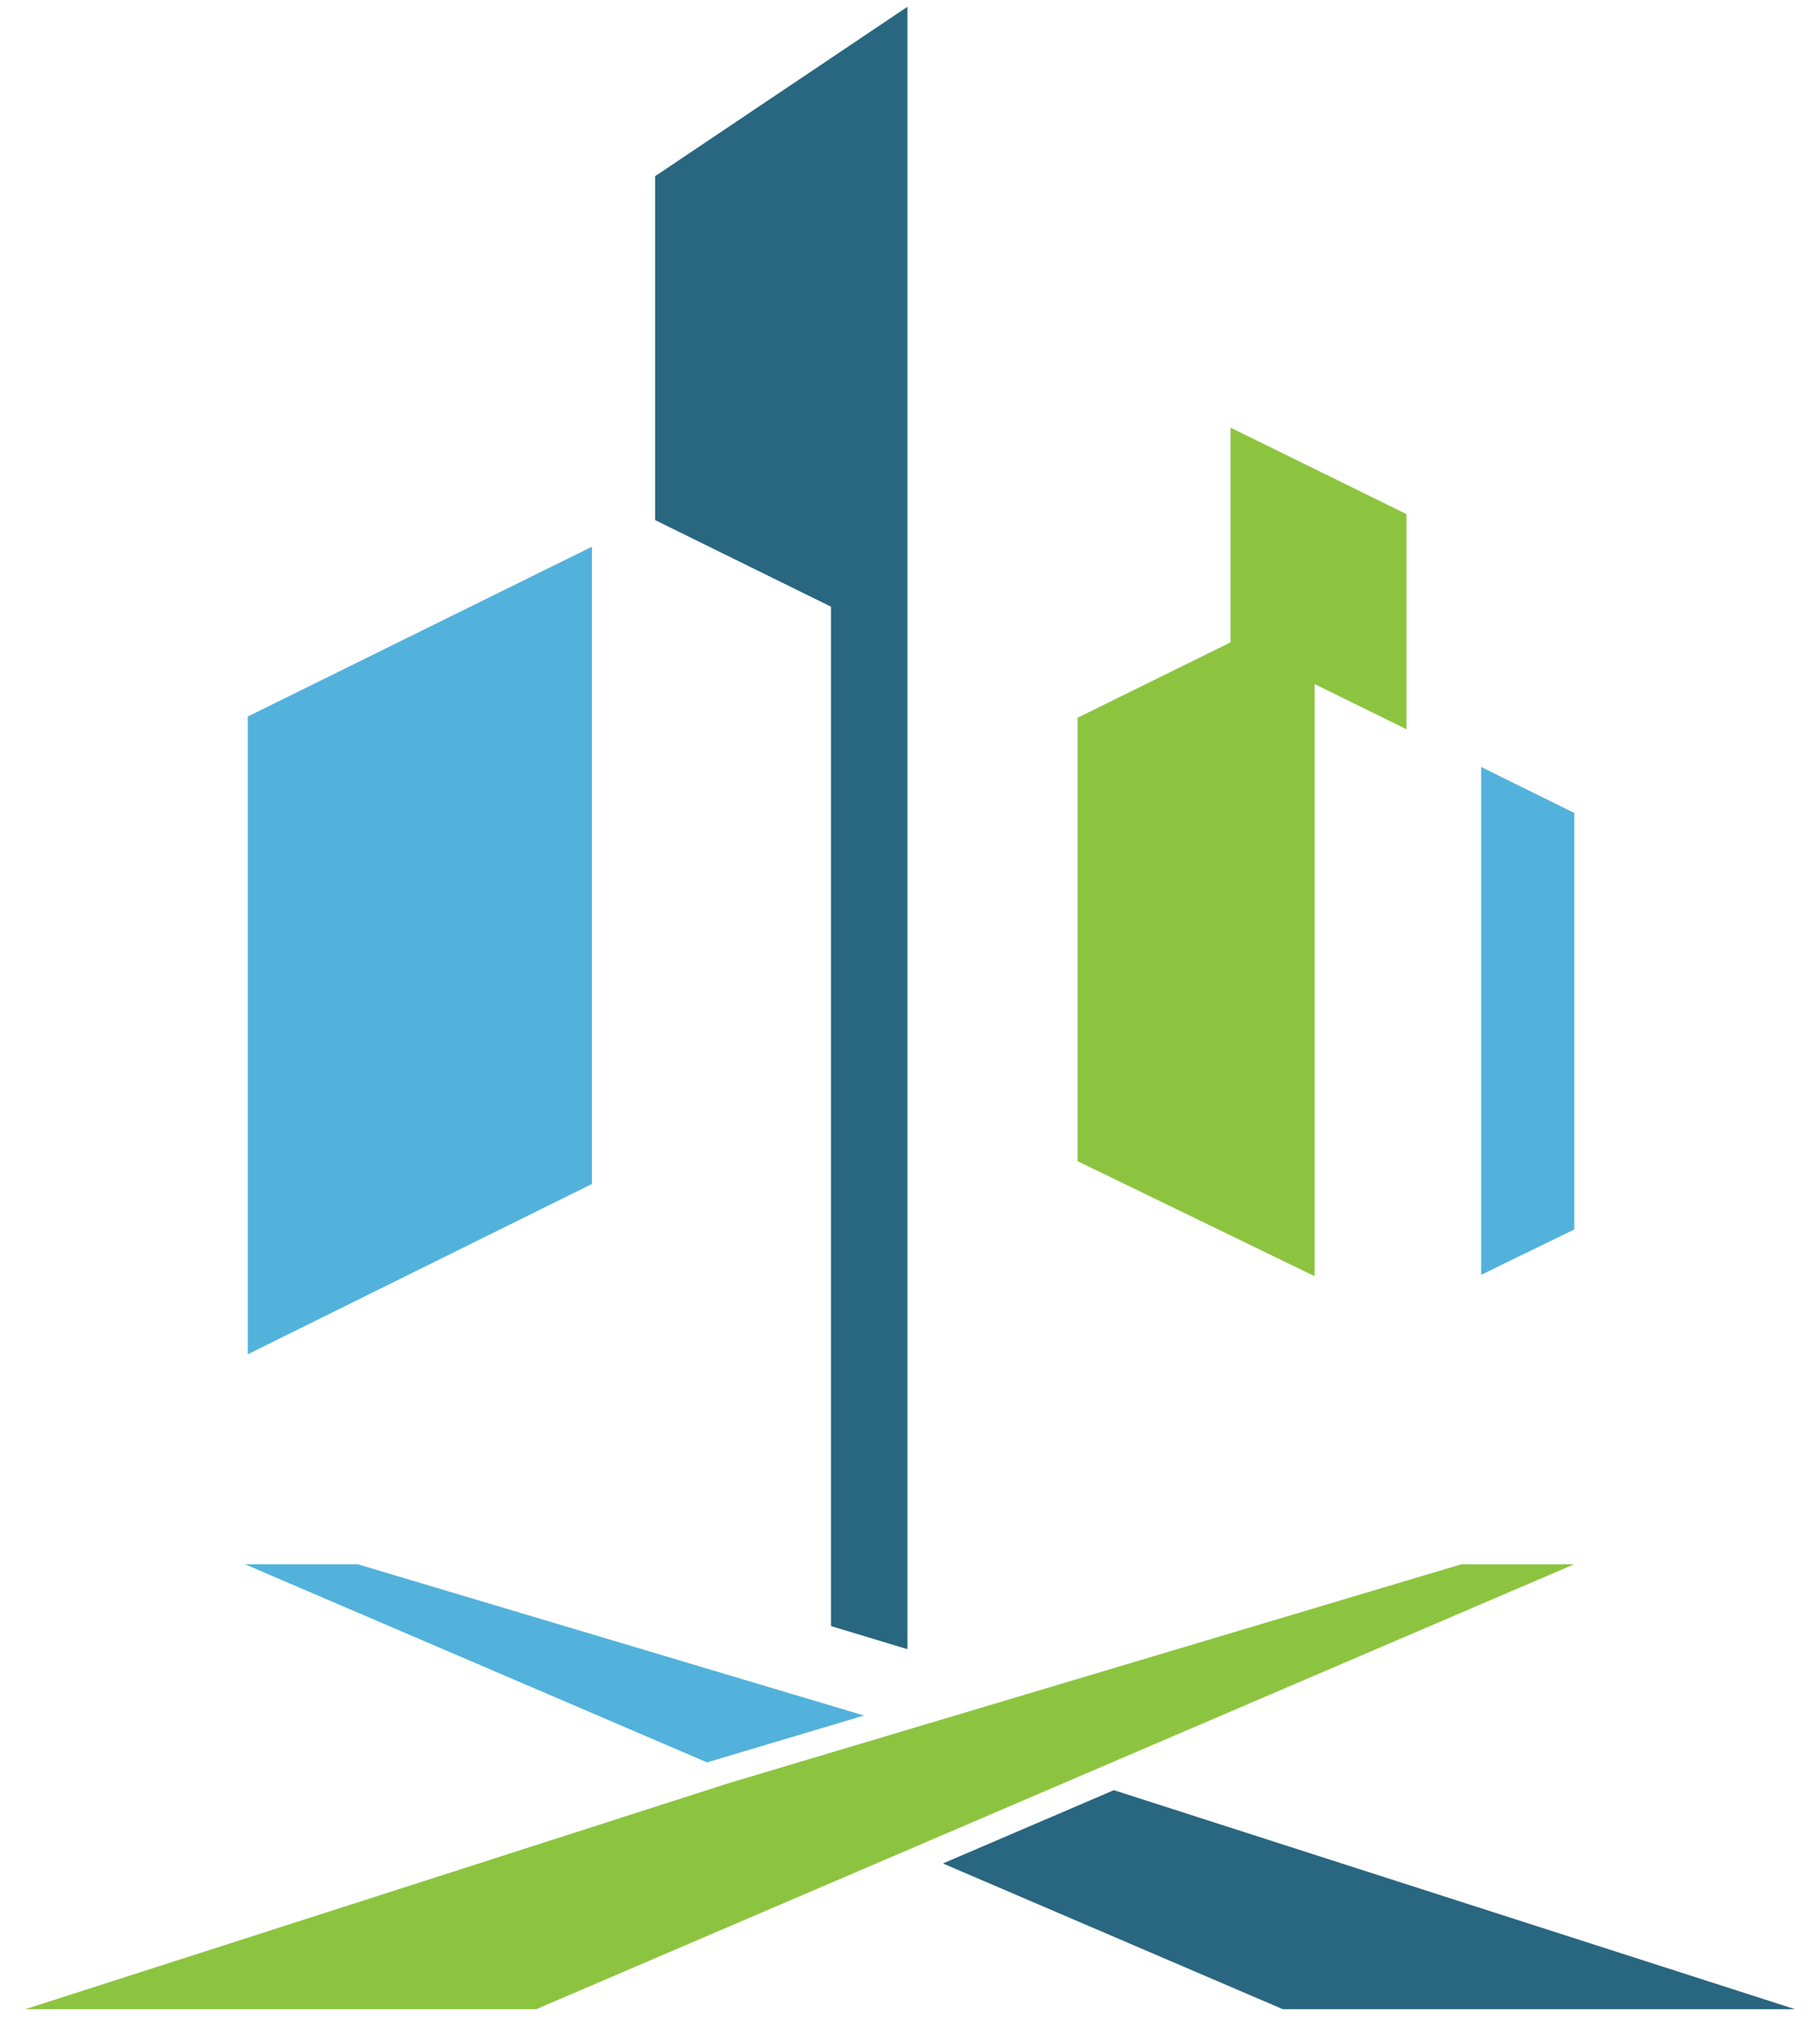 <svg xmlns="http://www.w3.org/2000/svg" xmlns:xlink="http://www.w3.org/1999/xlink" width="50px" height="56px" viewBox="0 0 50 56" version="1.1">
    <title>268A5493-EAF6-49A7-A312-49D65EA9B890</title>
    <g id="Page-1" stroke="none" stroke-width="1" fill="none" fill-rule="evenodd">
        <g id="Home-Page---Loged-in" transform="translate(-447, -3140)" fill-rule="nonzero">
            <g id="Group-27" transform="translate(240, 2994.474)">
                <g id="Group-4" transform="translate(0, 130)">
                    <g id="MOJ-Logo-Copy-4" transform="translate(166.765, 0)">
                        <g id="Modon" transform="translate(40.927, 15.712)">
                            <polygon id="Fill-11" fill="#52B2DB" points="15.57 14.829 15.57 32.331 6.115 37.008 6.115 19.493"/>
                            <polygon id="Fill-13" fill="#52B2DB" points="39.999 20.879 39.999 34.827 42.558 33.579 42.558 22.142"/>
                            <polygon id="Fill-15" fill="#296680" points="24.238 0 17.305 4.654 17.305 14.098 22.137 16.476 22.137 44.473 24.238 45.108"/>
                            <polygon id="Fill-18" fill="#8CC440" points="37.946 13.933 37.946 19.841 35.424 18.602 35.424 34.864 28.912 31.705 28.912 19.526 33.114 17.456 33.114 11.559"/>
                            <polygon id="Fill-20" fill="#296680" points="25.212 50.993 34.554 54.997 48.626 54.997 29.909 48.98"/>
                            <polygon id="Fill-22" fill="#52B2DB" points="9.137 42.776 6.038 42.776 18.733 48.217 23.044 46.93"/>
                            <polygon id="Fill-24" fill="#8CC440" points="39.454 42.776 25.784 46.859 24.295 47.304 19.762 48.658 19.332 48.786 0 54.996 14.037 54.996 23.646 50.879 24.295 50.601 28.828 48.658 30.105 48.11 42.553 42.776"/>
                        </g>
                    </g>
                </g>
            </g>
        </g>
    </g>
</svg>